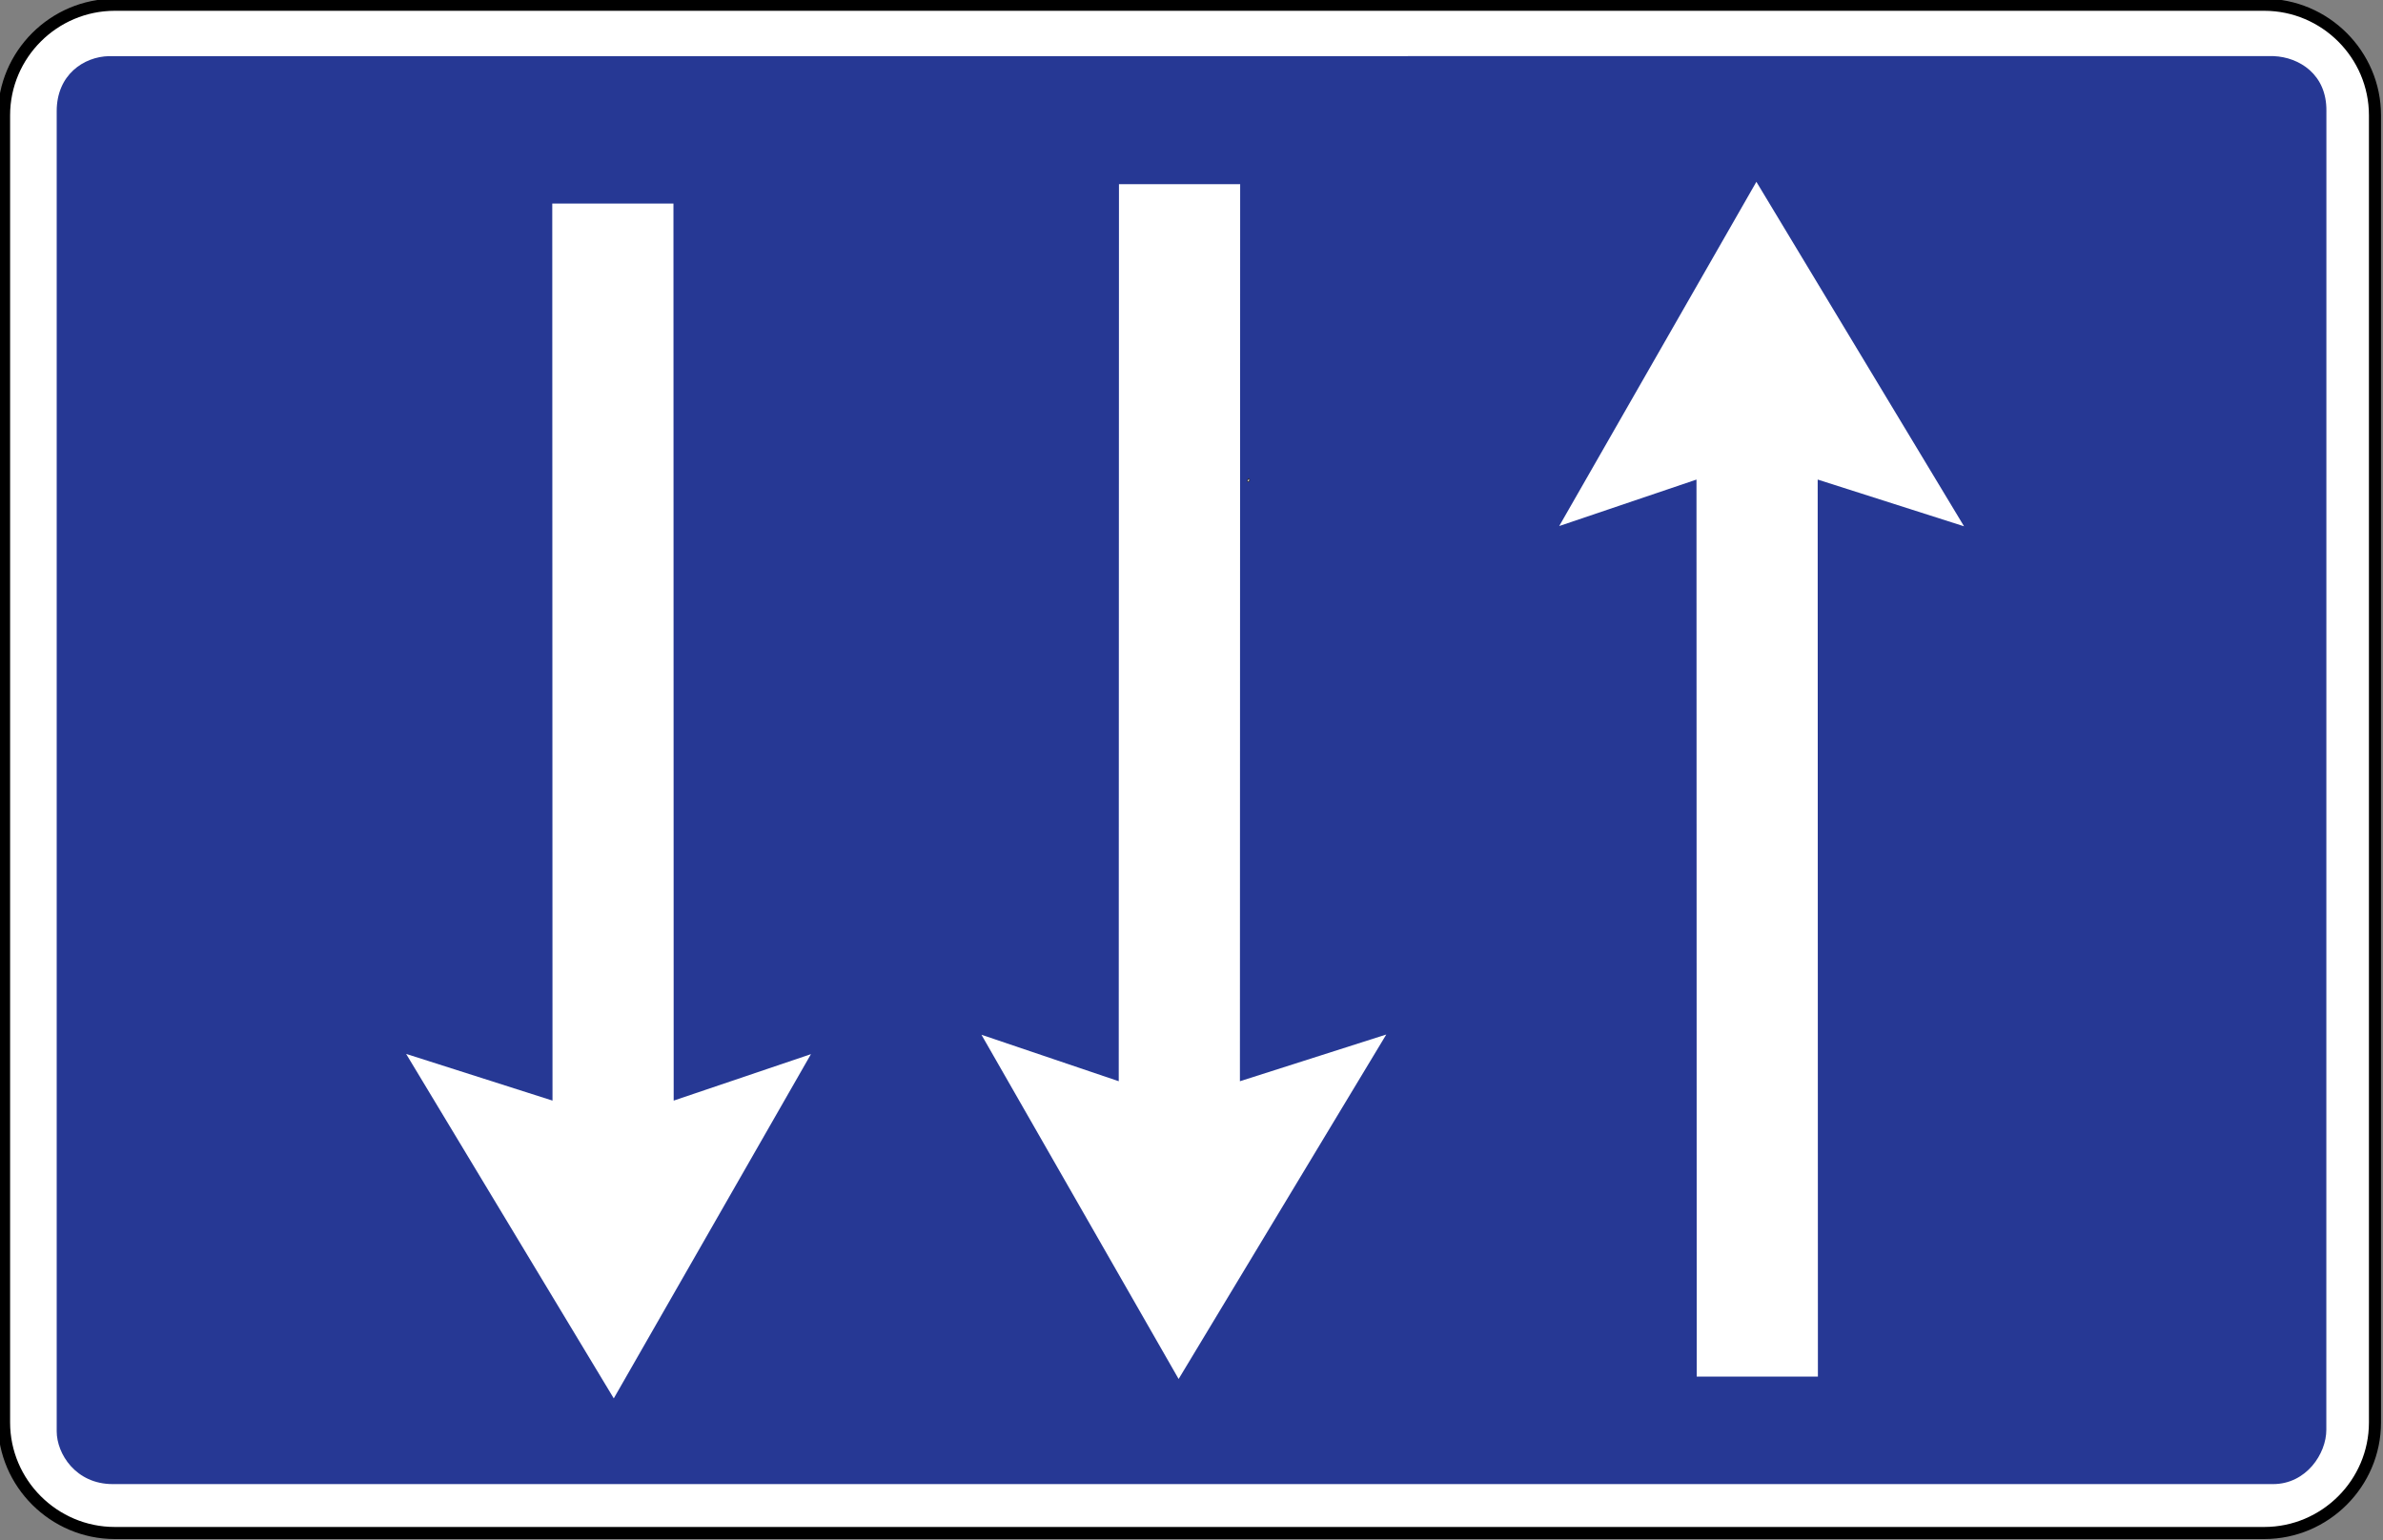 <?xml version="1.0" encoding="UTF-8" standalone="no"?>
<svg
   xmlns:dc="http://purl.org/dc/elements/1.1/"
   xmlns:cc="http://creativecommons.org/ns#"
   xmlns:rdf="http://www.w3.org/1999/02/22-rdf-syntax-ns#"
   xmlns:svg="http://www.w3.org/2000/svg"
   xmlns="http://www.w3.org/2000/svg"
   xmlns:sodipodi="http://sodipodi.sourceforge.net/DTD/sodipodi-0.dtd"
   xmlns:inkscape="http://www.inkscape.org/namespaces/inkscape"
   width="245.533mm"
   height="158.736mm"
   viewBox="0 0 245.533 158.736"
   version="1.1"
   id="svg6774"
   inkscape:version="1.0 (4035a4fb49, 2020-05-01)"
   sodipodi:docname="Latvia_road_sign_719.svg">
  <rect x="0" y="0" width="245.533" height="158.736" fill="#808080" stroke="none"/>
  <defs
     id="defs6768" />
  <sodipodi:namedview
     id="base"
     pagecolor="#ffffff"
     bordercolor="#666666"
     borderopacity="1.0"
     inkscape:pageopacity="0.0"
     inkscape:pageshadow="2"
     inkscape:zoom="0.57959434"
     inkscape:cx="820.21518"
     inkscape:cy="413.6427"
     inkscape:document-units="mm"
     inkscape:current-layer="layer1"
     inkscape:document-rotation="0"
     showgrid="false"
     fit-margin-top="0"
     fit-margin-left="0"
     fit-margin-right="0"
     fit-margin-bottom="0"
     inkscape:window-width="1920"
     inkscape:window-height="1001"
     inkscape:window-x="-9"
     inkscape:window-y="-9"
     inkscape:window-maximized="1" />
  <g
     inkscape:label="Layer 1"
     inkscape:groupmode="layer"
     id="layer1"
     transform="translate(295.099,100.404)">
    <g
       id="g2362"
       style="opacity:1"
       inkscape:groupmode="layer" />
    <g
       inkscape:groupmode="layer"
       transform="matrix(7.072,0,0,7.072,2882.069,1799.237)"
       style="opacity:1;stroke-width:0.141"
       id="g9533">
      <path
         sodipodi:nodetypes="sssssssss"
         id="path9529"
         d="m -447.588,-268.545 h 31.318 c 0.887,0 1.612,0.726 1.612,1.612 v 19.047 c 0,0.886 -0.725,1.612 -1.612,1.612 h -31.318 c -0.887,0 -1.614,-0.726 -1.614,-1.612 v -19.047 c 0,-0.886 0.726,-1.612 1.614,-1.612 z"
         style="color:#000000;font-style:normal;font-variant:normal;font-weight:normal;font-stretch:normal;font-size:medium;line-height:normal;font-family:sans-serif;font-variant-ligatures:normal;font-variant-position:normal;font-variant-caps:normal;font-variant-numeric:normal;font-variant-alternates:normal;font-variant-east-asian:normal;font-feature-settings:normal;font-variation-settings:normal;text-indent:0;text-align:start;text-decoration:none;text-decoration-line:none;text-decoration-style:solid;text-decoration-color:#000000;letter-spacing:normal;word-spacing:normal;text-transform:none;writing-mode:lr-tb;direction:ltr;text-orientation:mixed;dominant-baseline:auto;baseline-shift:baseline;text-anchor:start;white-space:normal;shape-padding:0;shape-margin:0;inline-size:0;clip-rule:nonzero;display:inline;overflow:visible;visibility:visible;isolation:auto;mix-blend-mode:normal;color-interpolation:sRGB;color-interpolation-filters:linearRGB;solid-color:#000000;solid-opacity:1;vector-effect:none;fill:#ffffff;fill-opacity:1;fill-rule:nonzero;stroke:none;stroke-width:0.025;stroke-linecap:butt;stroke-linejoin:miter;stroke-miterlimit:22.926;stroke-dasharray:none;stroke-dashoffset:0;stroke-opacity:1;color-rendering:auto;image-rendering:auto;shape-rendering:auto;text-rendering:auto;enable-background:accumulate;stop-color:#000000;stop-opacity:1" />
      <path
         sodipodi:nodetypes="ssssssssssssssssss"
         id="path9531"
         d="m -447.588,-268.633 c -0.936,0 -1.703,0.765 -1.703,1.699 v 19.049 c 0,0.934 0.768,1.699 1.703,1.699 h 31.317 c 0.936,0 1.701,-0.765 1.701,-1.699 v -19.049 c 0,-0.934 -0.766,-1.699 -1.701,-1.699 z m 0,0.176 h 31.317 c 0.839,0 1.525,0.685 1.525,1.523 v 19.049 c 0,0.838 -0.686,1.523 -1.525,1.523 h -31.317 c -0.839,0 -1.525,-0.686 -1.525,-1.523 v -19.049 c 0,-0.838 0.686,-1.523 1.525,-1.523 z"
         style="color:#000000;font-style:normal;font-variant:normal;font-weight:normal;font-stretch:normal;font-size:medium;line-height:normal;font-family:sans-serif;font-variant-ligatures:normal;font-variant-position:normal;font-variant-caps:normal;font-variant-numeric:normal;font-variant-alternates:normal;font-variant-east-asian:normal;font-feature-settings:normal;font-variation-settings:normal;text-indent:0;text-align:start;text-decoration:none;text-decoration-line:none;text-decoration-style:solid;text-decoration-color:#000000;letter-spacing:normal;word-spacing:normal;text-transform:none;writing-mode:lr-tb;direction:ltr;text-orientation:mixed;dominant-baseline:auto;baseline-shift:baseline;text-anchor:start;white-space:normal;shape-padding:0;shape-margin:0;inline-size:0;clip-rule:nonzero;display:inline;overflow:visible;visibility:visible;isolation:auto;mix-blend-mode:normal;color-interpolation:sRGB;color-interpolation-filters:linearRGB;solid-color:#000000;solid-opacity:1;vector-effect:none;fill:#000000;fill-opacity:1;fill-rule:nonzero;stroke:none;stroke-width:0.025;stroke-linecap:butt;stroke-linejoin:miter;stroke-miterlimit:22.926;stroke-dasharray:none;stroke-dashoffset:0;stroke-opacity:1;color-rendering:auto;image-rendering:auto;shape-rendering:auto;text-rendering:auto;enable-background:accumulate;stop-color:#000000;stop-opacity:1" />
    </g>
    <path
       id="path9535"
       style="fill:#263894;fill-opacity:1;fill-rule:evenodd;stroke:none;stroke-width:0.353"
       d="m -283.868,-94.619 c -2.602,0.057 -5.389,1.919 -5.389,5.671 V 47.1 c 0,2.329 1.968,5.447 5.769,5.447 h 222.597 c 3.411,0 5.496,-3.128 5.486,-5.613 l 0.007,-135.892 c 0.05,-3.789 -2.814,-5.553 -5.425,-5.661 z"
       sodipodi:nodetypes="csssscccc" />
    <path
       d="m -166.5,-51.064 c 0.24,-0.142 0.169,0.503 -0.071,0.263 z"
       style="fill:#ffffff;fill-opacity:1;fill-rule:evenodd;stroke:#231f20;stroke-width:0.076;stroke-linecap:square;stroke-linejoin:miter;stroke-miterlimit:22.926;stroke-dasharray:none;stroke-opacity:1"
       id="path8780" />
    <path
       d="m -238.196,-79.424 0.025,92.448 -15.083,-4.813 21.396,35.502 20.316,-35.477 -14.144,4.788 -0.023,-92.448 h -12.488"
       style="fill:#ffffff;fill-opacity:1;fill-rule:evenodd;stroke:none;stroke-width:0.353"
       id="path8782" />
    <path
       d="m -167.318,-81.422 -0.025,92.45 15.08,-4.816 -21.396,35.502 -20.316,-35.477 14.146,4.79 0.023,-92.45 h 12.488"
       style="fill:#ffffff;fill-opacity:1;fill-rule:evenodd;stroke:none;stroke-width:0.353"
       id="path8784" />
    <path
       d="m -107.79,41.47 -0.023,-92.45 15.08,4.816 -21.396,-35.502 -20.316,35.477 14.144,-4.79 0.025,92.45 h 12.486"
       style="fill:#ffffff;fill-opacity:1;fill-rule:evenodd;stroke:none;stroke-width:0.353"
       id="path8786" />
  </g>
</svg>
